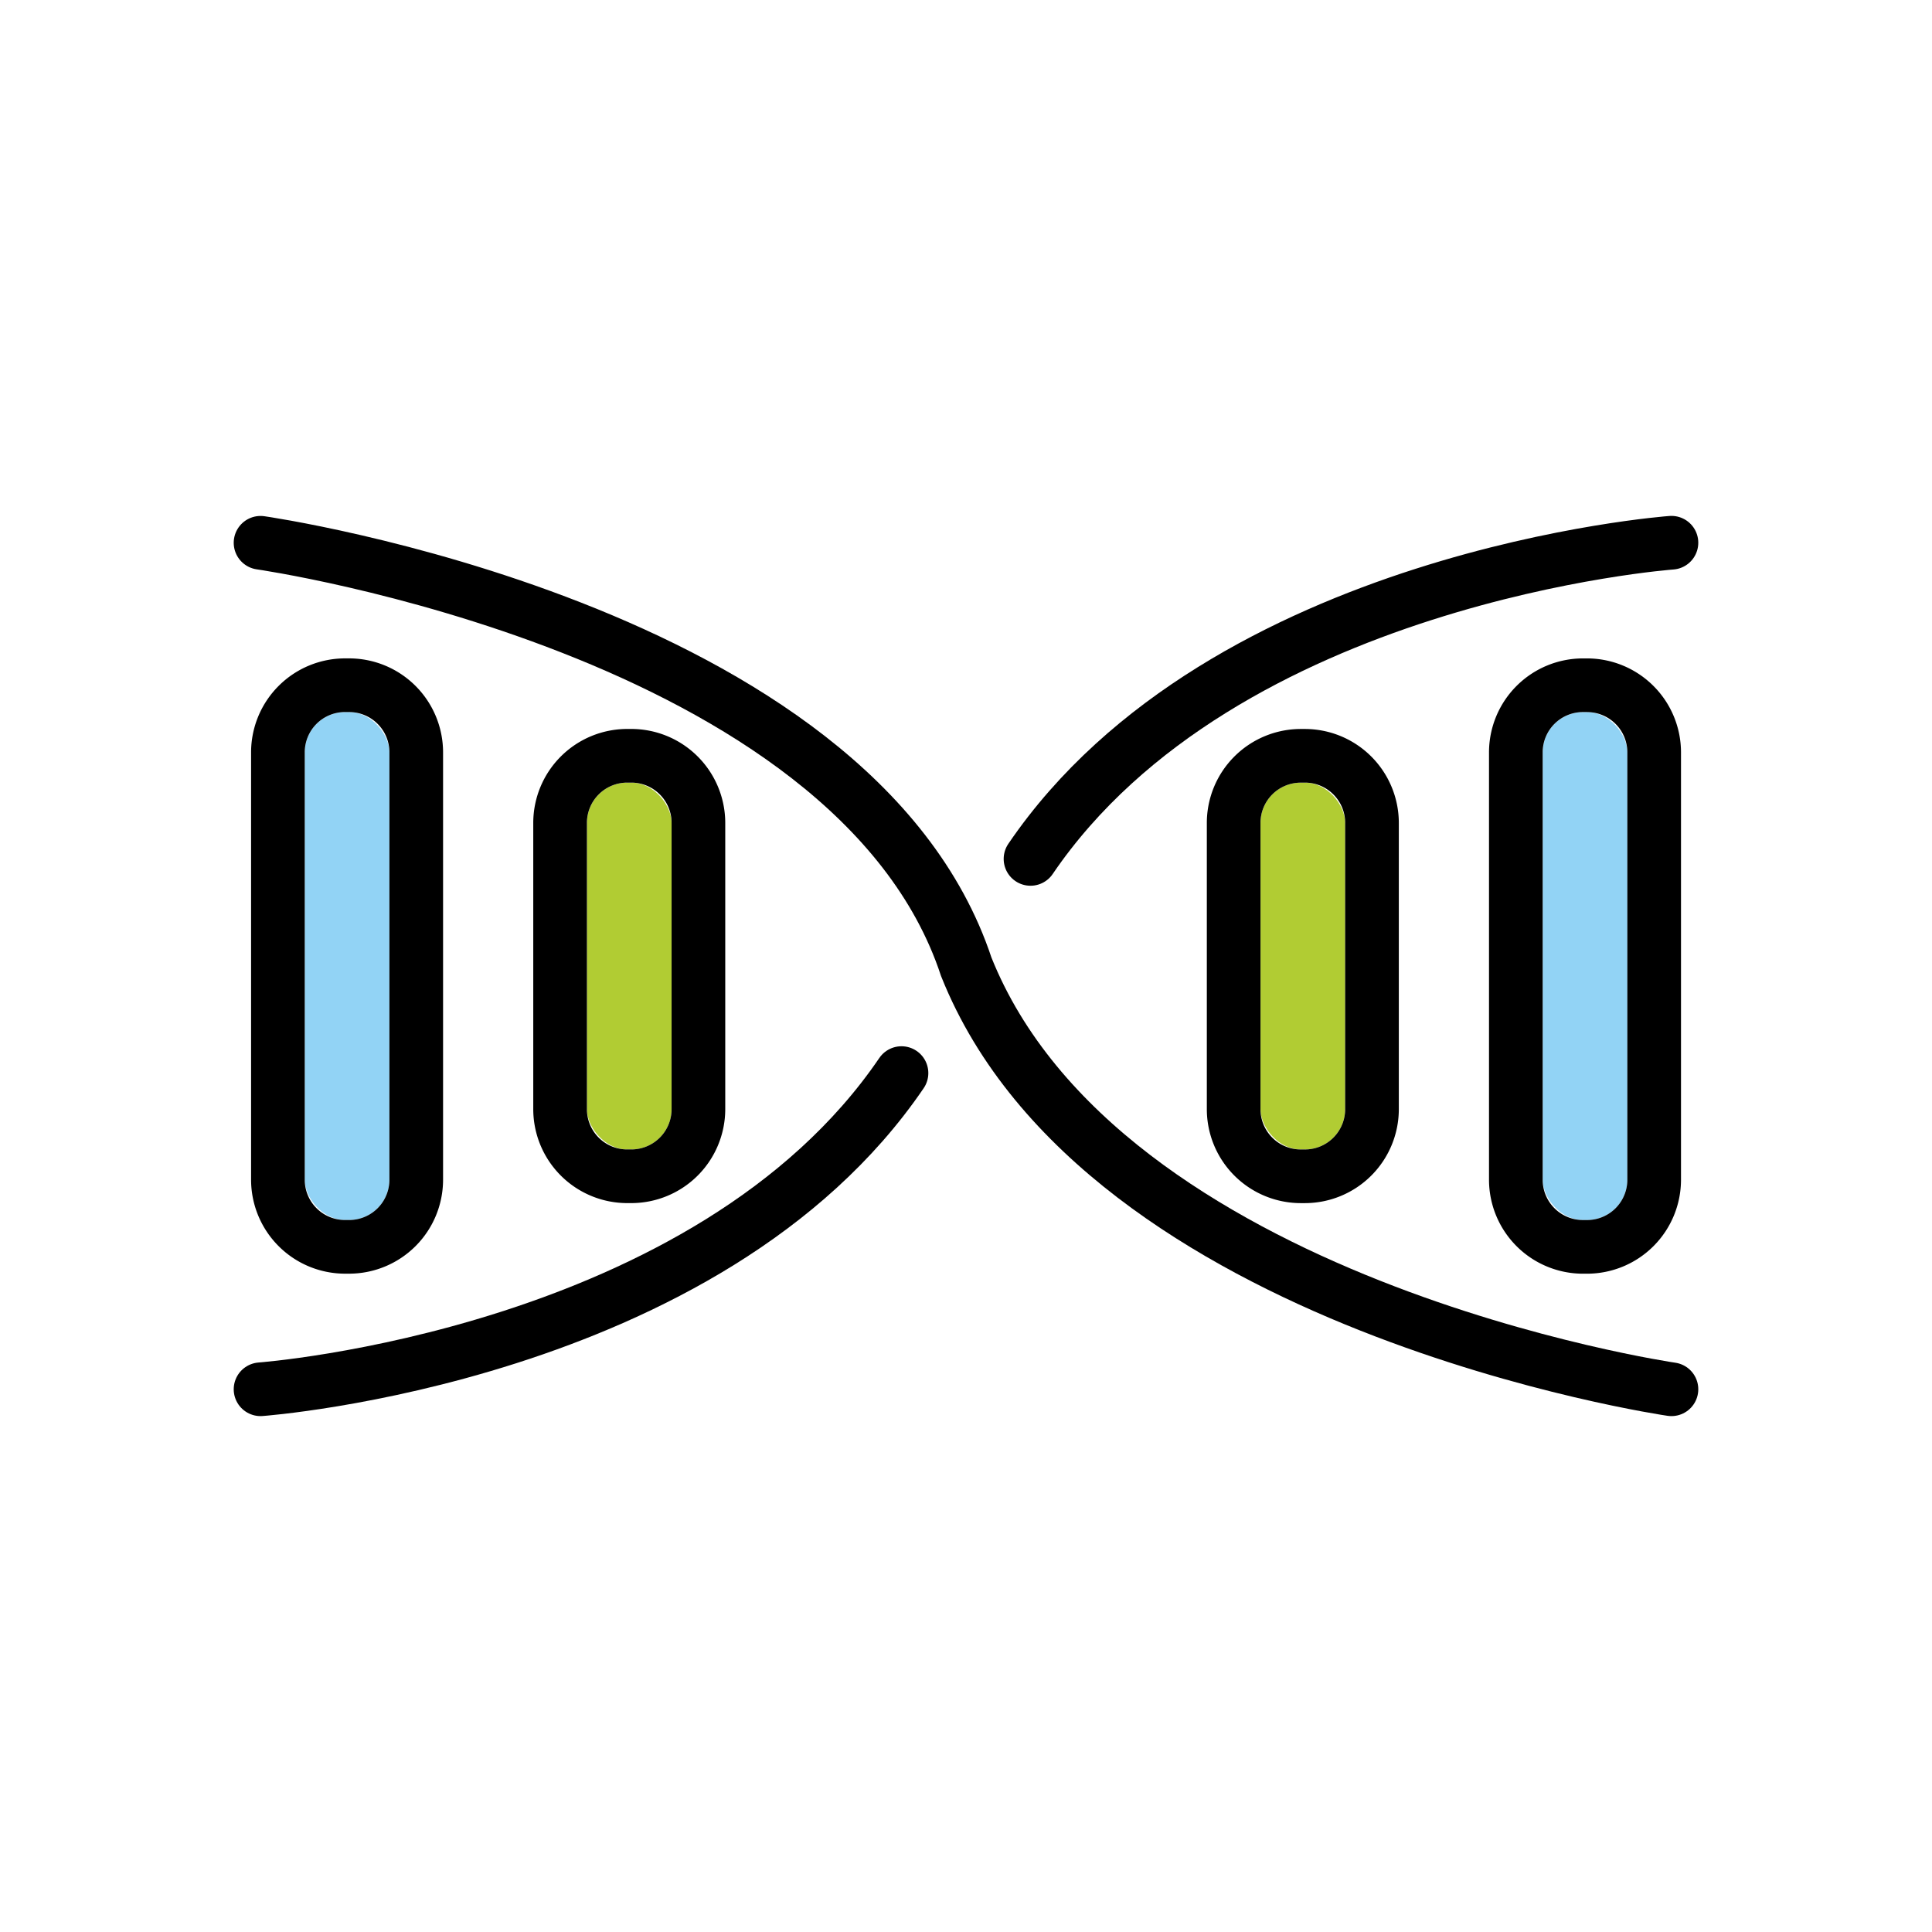 <svg xmlns="http://www.w3.org/2000/svg" viewBox="0 0 72 72"><rect width="3.155" height="18.929" x="11.357" y="26.537" fill="#92d3f5" rx="1.5" ry="1.5"/><rect width="3.155" height="13.671" x="21.873" y="29.166" fill="#b1cc33" rx="1.5" ry="1.5"/><rect width="3.155" height="18.929" x="57.492" y="26.538" fill="#92d3f5" rx="1.5" ry="1.5"/><rect width="3.155" height="13.671" x="46.975" y="29.166" fill="#b1cc33" rx="1.5" ry="1.5"/><g><path fill="none" stroke="#000" stroke-linecap="round" stroke-miterlimit="10" stroke-width="2" d="M9.71 20.228s22.12 3.16 26.3 15.804c5.063 12.664 26.28 15.742 26.28 15.742M38.404 32.009c7.19-10.565 23.886-11.783 23.886-11.783"/><path d="M13.012 26.537a1.5 1.5 0 011.5 1.5v15.929a1.5 1.5 0 01-1.5 1.5h-.155a1.5 1.5 0 01-1.5-1.5v-15.93a1.5 1.5 0 011.5-1.5h.155m0-2h-.155a3.504 3.504 0 00-3.5 3.5v15.93a3.504 3.504 0 003.5 3.5h.155a3.504 3.504 0 003.5-3.5v-15.93a3.504 3.504 0 00-3.5-3.5zM23.528 29.166a1.5 1.5 0 011.5 1.5v10.67a1.5 1.5 0 01-1.5 1.5h-.155a1.5 1.5 0 01-1.5-1.5v-10.67a1.5 1.5 0 011.5-1.5h.155m0-2h-.155a3.504 3.504 0 00-3.5 3.5v10.67a3.504 3.504 0 003.5 3.5h.155a3.504 3.504 0 003.5-3.5v-10.67a3.504 3.504 0 00-3.5-3.5zM59.146 26.538a1.5 1.5 0 011.5 1.5v15.929a1.5 1.5 0 01-1.5 1.5h-.155a1.5 1.5 0 01-1.5-1.5v-15.93a1.5 1.5 0 011.5-1.5h.155m0-2h-.155a3.504 3.504 0 00-3.5 3.5v15.93a3.504 3.504 0 003.5 3.5h.155a3.504 3.504 0 003.5-3.5v-15.93a3.504 3.504 0 00-3.5-3.5zM48.63 29.166a1.5 1.5 0 011.5 1.5v10.671a1.5 1.5 0 01-1.5 1.5h-.155a1.5 1.5 0 01-1.5-1.5v-10.67a1.5 1.5 0 011.5-1.5h.155m0-2h-.155a3.504 3.504 0 00-3.5 3.5v10.67a3.504 3.504 0 003.5 3.5h.155a3.504 3.504 0 003.5-3.5v-10.67a3.504 3.504 0 00-3.5-3.5z"/><path fill="none" stroke="#000" stroke-linecap="round" stroke-miterlimit="10" stroke-width="2" d="M33.596 39.991C26.406 50.556 9.71 51.774 9.71 51.774"/></g></svg>